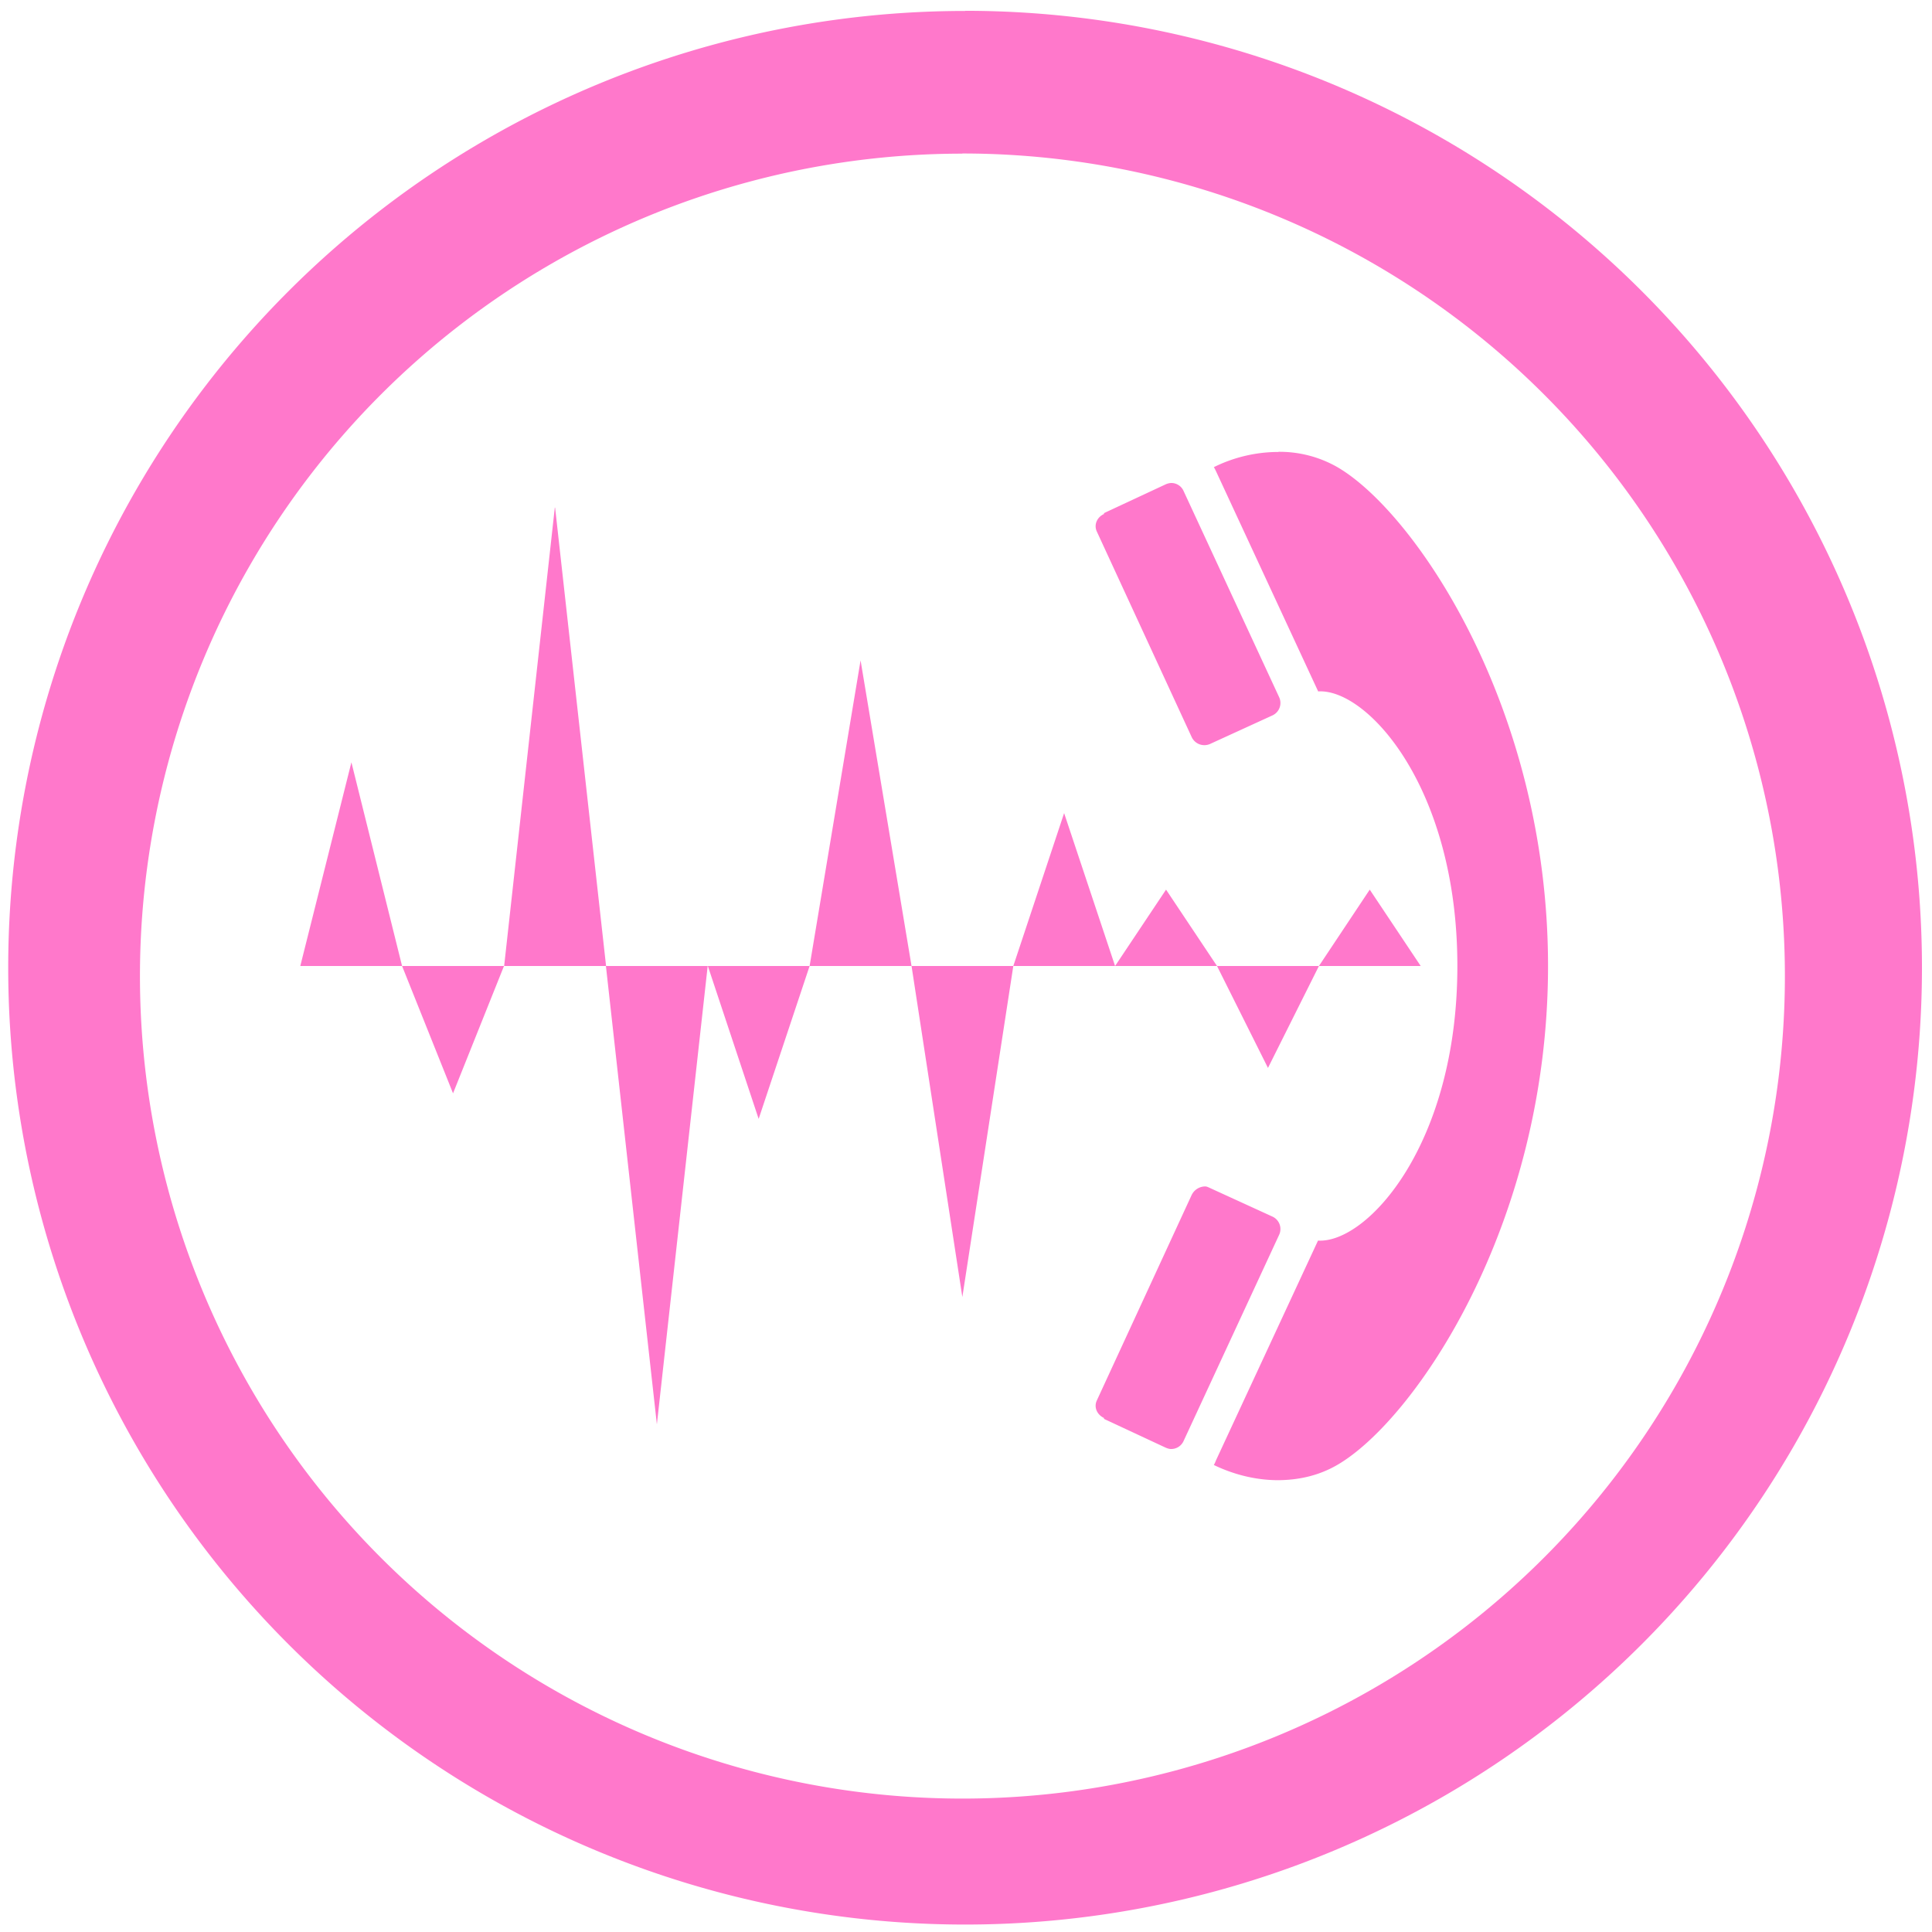 <?xml version="1.0" encoding="UTF-8" standalone="no"?>
<svg
   xmlns:dc="http://purl.org/dc/elements/1.1/"
   xmlns:cc="http://creativecommons.org/ns#"
   xmlns:rdf="http://www.w3.org/1999/02/22-rdf-syntax-ns#"
   xmlns:svg="http://www.w3.org/2000/svg"
   xmlns="http://www.w3.org/2000/svg"
   xmlns:sodipodi="http://sodipodi.sourceforge.net/DTD/sodipodi-0.dtd"
   xmlns:inkscape="http://www.inkscape.org/namespaces/inkscape"
   width="48"
   height="48"
   viewBox="0 0 12.7 12.7"
   version="1.1"
   id="svg4"
   sodipodi:docname="ekiga.svg"
   inkscape:version="0.92.4 (5da689c313, 2019-01-14)">
  <defs
     id="defs8" />
  <sodipodi:namedview
     pagecolor="#ffffff"
     bordercolor="#666666"
     borderopacity="1"
     objecttolerance="10"
     gridtolerance="10"
     guidetolerance="10"
     inkscape:pageopacity="0"
     inkscape:pageshadow="2"
     inkscape:window-width="1366"
     inkscape:window-height="717"
     id="namedview6"
     showgrid="false"
     inkscape:zoom="10.854167"
     inkscape:cx="24"
     inkscape:cy="24"
     inkscape:window-x="0"
     inkscape:window-y="25"
     inkscape:window-maximized="1"
     inkscape:current-layer="svg4" />
  <path
     d="m 6.344,0.072 a 6.29,6.29 0 0 0 -6.29,6.29 6.29,6.29 0 0 0 6.29,6.289 6.29,6.29 0 0 0 6.29,-6.29 6.29,6.29 0 0 0 -6.29,-6.29 z M 6.326,1.009 A 5.407,5.407 0 0 1 11.733,6.416 5.407,5.407 0 0 1 6.326,11.823 5.407,5.407 0 0 1 0.92,6.416 5.407,5.407 0 0 1 6.326,1.01 Z m 2.077,1.962 c -0.153,0 -0.3,0.038 -0.424,0.1 0.006,0.008 0.011,0.02 0.016,0.03 l 0.67,1.444 C 8.987,4.525 9.58,5.177 9.58,6.35 9.58,7.523 8.987,8.174 8.664,8.155 L 7.994,9.598 C 7.99,9.608 7.985,9.621 7.979,9.63 8.103,9.69 8.249,9.73 8.403,9.73 8.533,9.729 8.666,9.702 8.79,9.63 9.298,9.336 10.176,8.051 10.176,6.35 10.176,4.649 9.298,3.364 8.79,3.07 A 0.765,0.765 0 0 0 8.403,2.97 Z M 7.697,3.175 A 0.103,0.103 0 0 0 7.66,3.185 L 7.257,3.373 V 3.379 C 7.212,3.399 7.189,3.449 7.21,3.494 l 0.623,1.35 a 0.092,0.092 0 0 0 0.12,0.047 L 8.366,4.702 A 0.09,0.09 0 0 0 8.408,4.582 L 7.78,3.227 A 0.088,0.088 0 0 0 7.697,3.175 Z M 3.647,3.337 3.314,6.35 h 0.67 L 3.649,3.337 Z M 3.983,6.35 4.318,9.363 4.652,6.35 h -0.67 z m 0.67,0 0.334,1.005 0.335,-1.005 h -0.67 z m 0.669,0 h 0.67 L 5.657,4.341 Z m 0.67,0 0.334,2.176 0.335,-2.176 h -0.67 z m 0.67,0 H 7.33 L 6.995,5.345 6.661,6.35 Z m 0.668,0 H 8 L 7.665,5.848 Z M 8,6.35 8.335,7.02 8.67,6.35 Z m 0.67,0 H 9.339 L 9.004,5.848 Z m -5.357,0 h -0.67 l 0.335,0.837 z m -0.67,0 L 2.31,5.011 1.974,6.35 h 0.67 z M 7.921,7.799 A 0.1,0.1 0 0 0 7.833,7.856 L 7.21,9.206 C 7.189,9.251 7.212,9.3 7.257,9.321 V 9.327 L 7.66,9.515 c 0.011,0.005 0.025,0.01 0.037,0.01 A 0.089,0.089 0 0 0 7.78,9.473 L 8.408,8.118 A 0.09,0.09 0 0 0 8.366,7.998 L 7.953,7.809 C 7.942,7.804 7.933,7.799 7.921,7.799 Z"
     id="path2"
     inkscape:connector-curvature="0"
     style="fill:#ff78cb" />
</svg>
